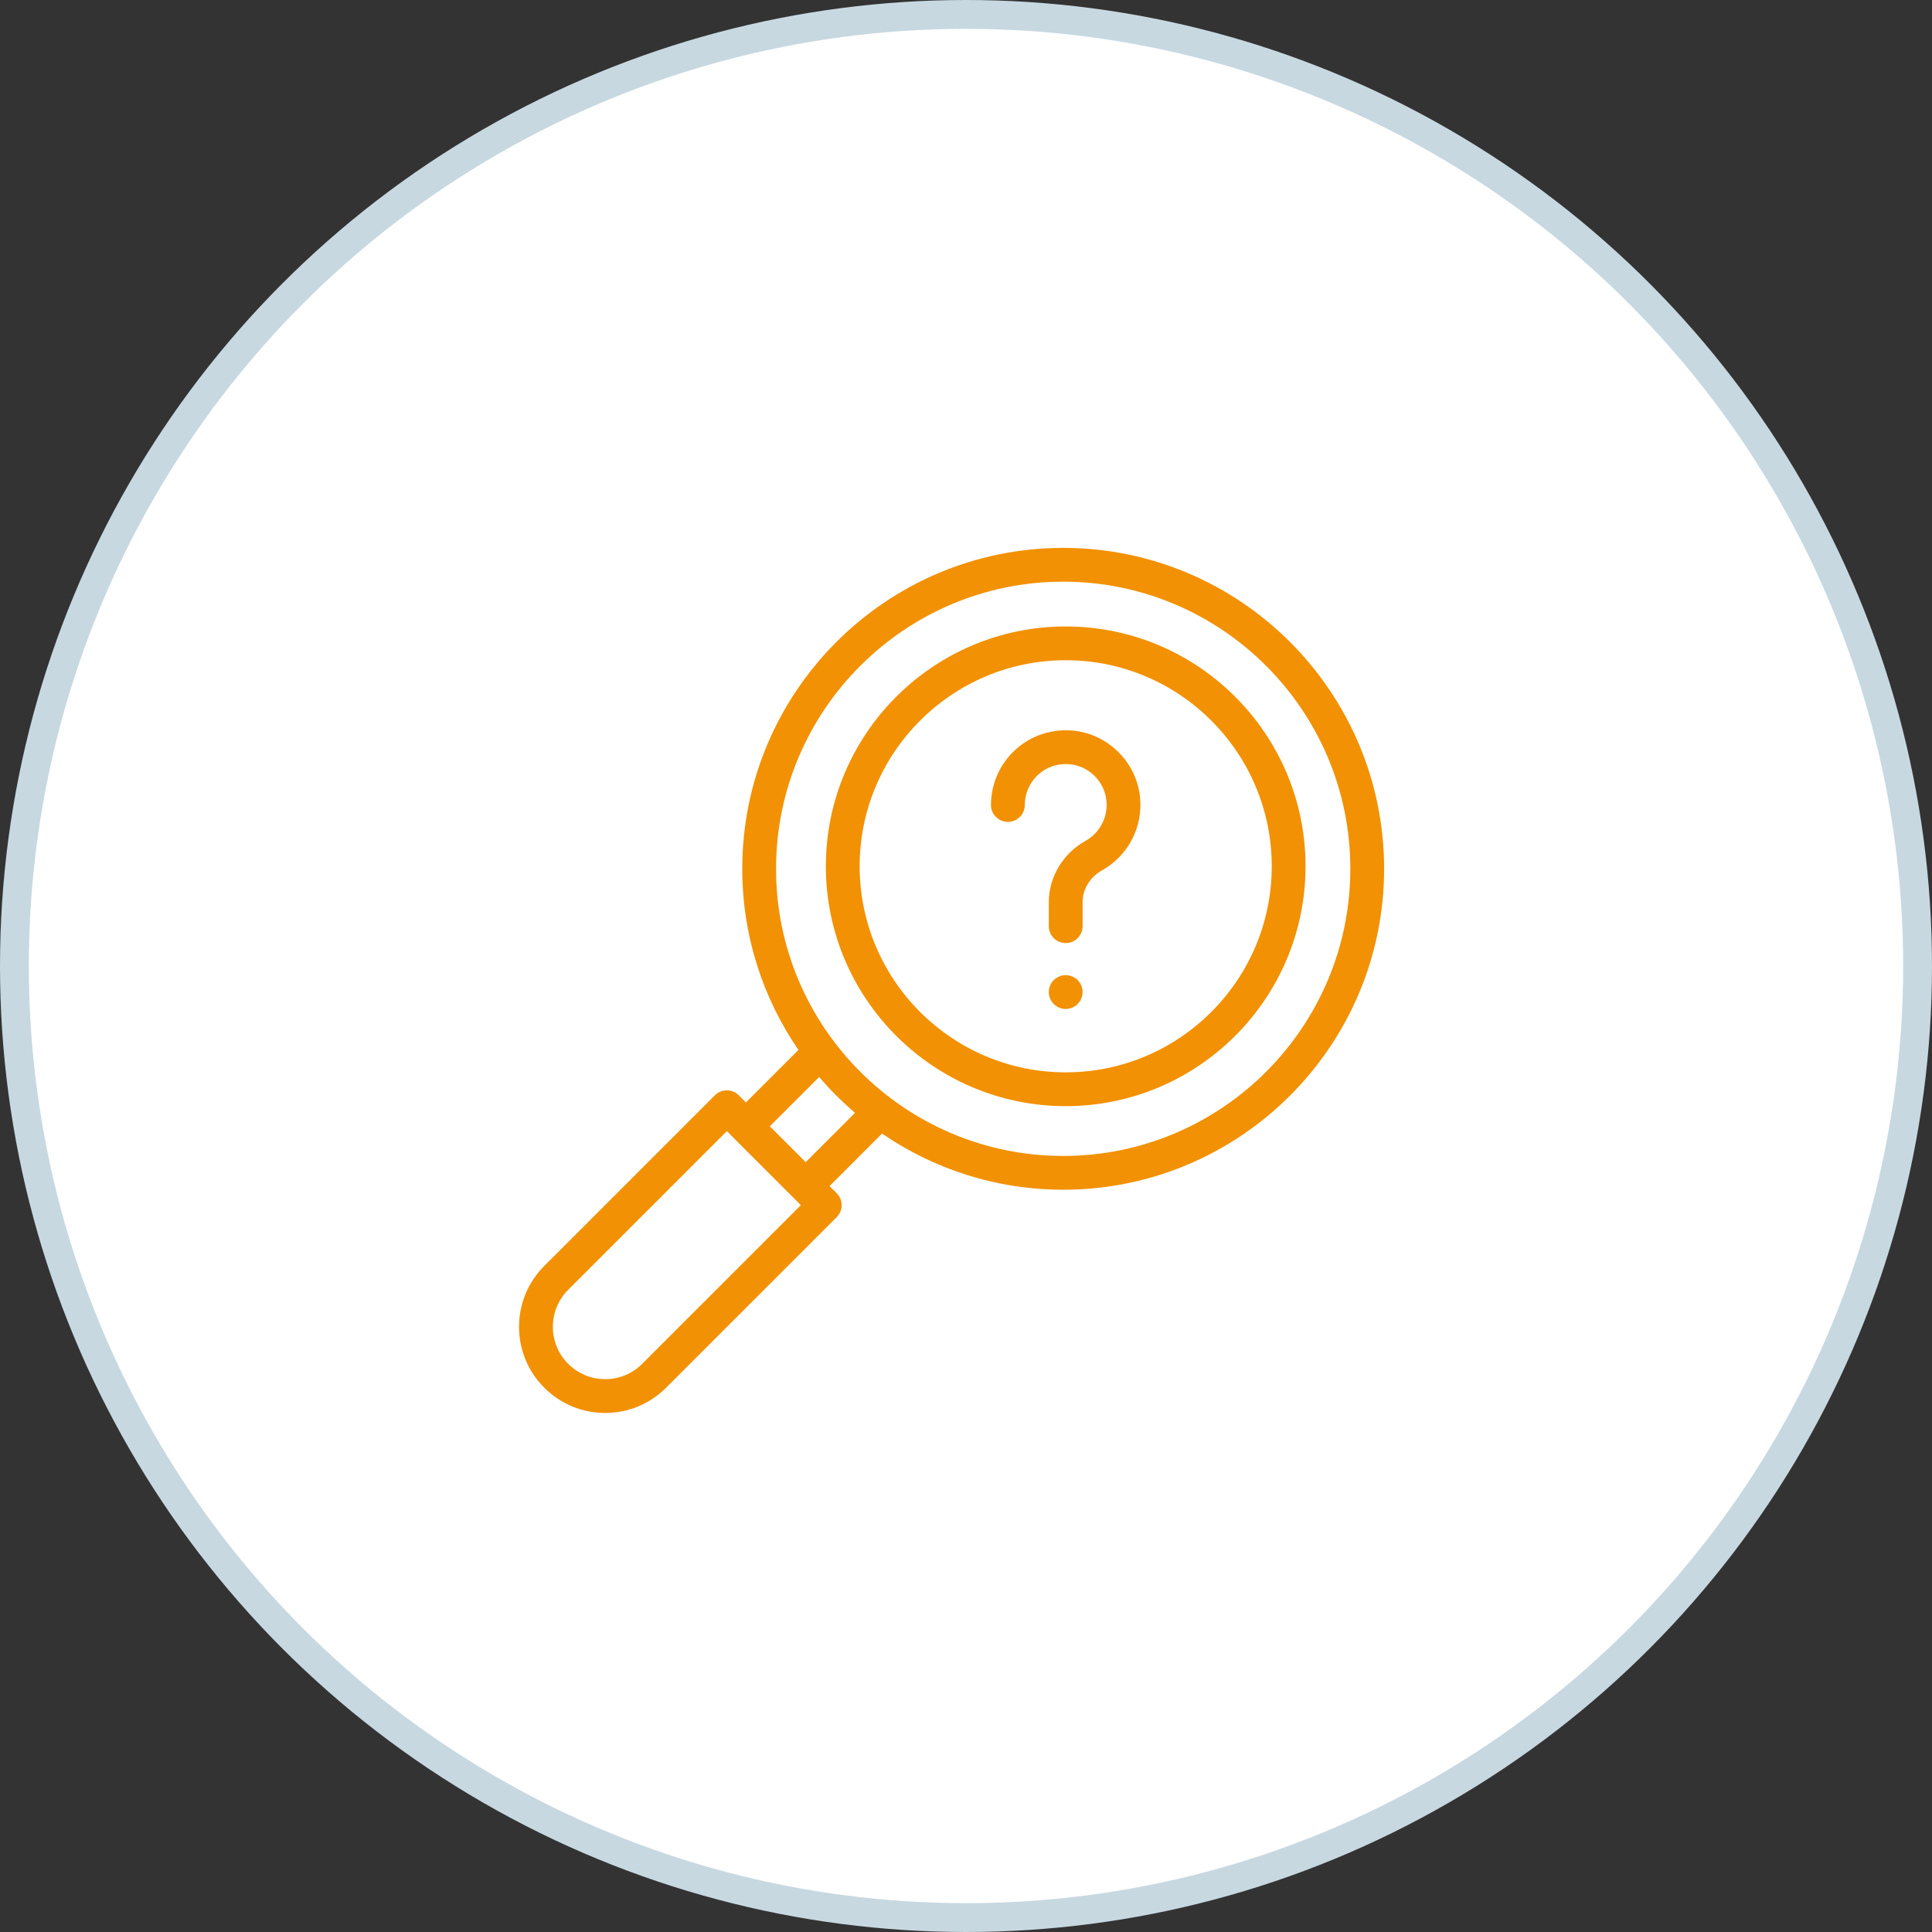 <svg width="67" height="67" viewBox="0 0 67 67" fill="none" xmlns="http://www.w3.org/2000/svg">
<rect x="0" y="0" width="67" height="67" fill="#333333" stroke="none"/>
<circle cx="33.5" cy="33.5" r="33" fill="white" stroke="#C7D8E1"/>
<g clip-path="url(#clip0_195_146)">
<path d="M36.958 38.36C41.544 38.36 45.275 34.629 45.275 30.042C45.275 25.456 41.544 21.725 36.958 21.725C32.371 21.725 28.64 25.456 28.64 30.042C28.64 34.629 32.371 38.36 36.958 38.36ZM36.958 22.896C40.898 22.896 44.103 26.102 44.103 30.042C44.103 33.983 40.898 37.188 36.958 37.188C33.017 37.188 29.812 33.983 29.812 30.042C29.812 26.102 33.017 22.896 36.958 22.896Z" fill="#F29104"/>
<path d="M36.871 41.259C43.007 41.259 48 36.266 48 30.129C48 23.993 43.007 19 36.871 19C30.734 19 25.741 23.993 25.741 30.129C25.741 32.459 26.461 34.622 27.689 36.411L25.868 38.232L25.62 37.984C25.392 37.755 25.02 37.755 24.792 37.984L18.875 43.901C18.311 44.465 18 45.215 18 46.013C18 46.811 18.311 47.561 18.875 48.125C19.439 48.689 20.189 49 20.987 49C21.785 49 22.535 48.689 23.099 48.125L29.016 42.208C29.126 42.099 29.188 41.95 29.188 41.794C29.188 41.639 29.126 41.489 29.016 41.38L28.768 41.132L30.589 39.311C32.378 40.539 34.542 41.259 36.871 41.259ZM36.871 20.172C42.361 20.172 46.828 24.639 46.828 30.129C46.828 35.62 42.361 40.087 36.871 40.087C31.38 40.087 26.913 35.62 26.913 30.129C26.913 24.639 31.38 20.172 36.871 20.172ZM22.271 47.296C21.928 47.639 21.472 47.828 20.987 47.828C20.502 47.828 20.046 47.639 19.704 47.296C18.996 46.589 18.996 45.437 19.704 44.729L25.206 39.227L25.454 39.474C25.454 39.475 25.454 39.475 25.454 39.475L27.773 41.794L22.271 47.296ZM27.94 40.303L26.697 39.06L28.408 37.349C28.789 37.795 29.205 38.211 29.651 38.592L27.94 40.303Z" fill="#F29104"/>
<path d="M34.952 28.502C35.275 28.502 35.538 28.24 35.538 27.916C35.538 27.513 35.71 27.127 36.011 26.858C36.316 26.585 36.71 26.46 37.122 26.506C37.772 26.577 38.297 27.102 38.368 27.752C38.432 28.326 38.149 28.877 37.649 29.157C36.861 29.598 36.372 30.412 36.372 31.283V32.119C36.372 32.443 36.634 32.705 36.958 32.705C37.281 32.705 37.544 32.443 37.544 32.119V31.283C37.544 30.836 37.803 30.413 38.221 30.18C39.133 29.67 39.648 28.666 39.533 27.624C39.402 26.432 38.441 25.472 37.25 25.341C36.514 25.259 35.777 25.494 35.229 25.985C34.68 26.477 34.366 27.18 34.366 27.916C34.366 28.24 34.628 28.502 34.952 28.502Z" fill="#F29104"/>
<path d="M36.957 33.818C36.803 33.818 36.652 33.881 36.543 33.989C36.434 34.099 36.371 34.25 36.371 34.404C36.371 34.559 36.434 34.709 36.543 34.818C36.652 34.928 36.803 34.99 36.957 34.99C37.112 34.99 37.263 34.928 37.372 34.818C37.481 34.709 37.543 34.558 37.543 34.404C37.543 34.25 37.481 34.099 37.372 33.989C37.263 33.881 37.112 33.818 36.957 33.818Z" fill="#F29104"/>
</g>
<defs>
<clipPath id="clip0_195_146">
<rect width="30" height="30" fill="white" transform="translate(18 19)"/>
</clipPath>
</defs>
</svg>
